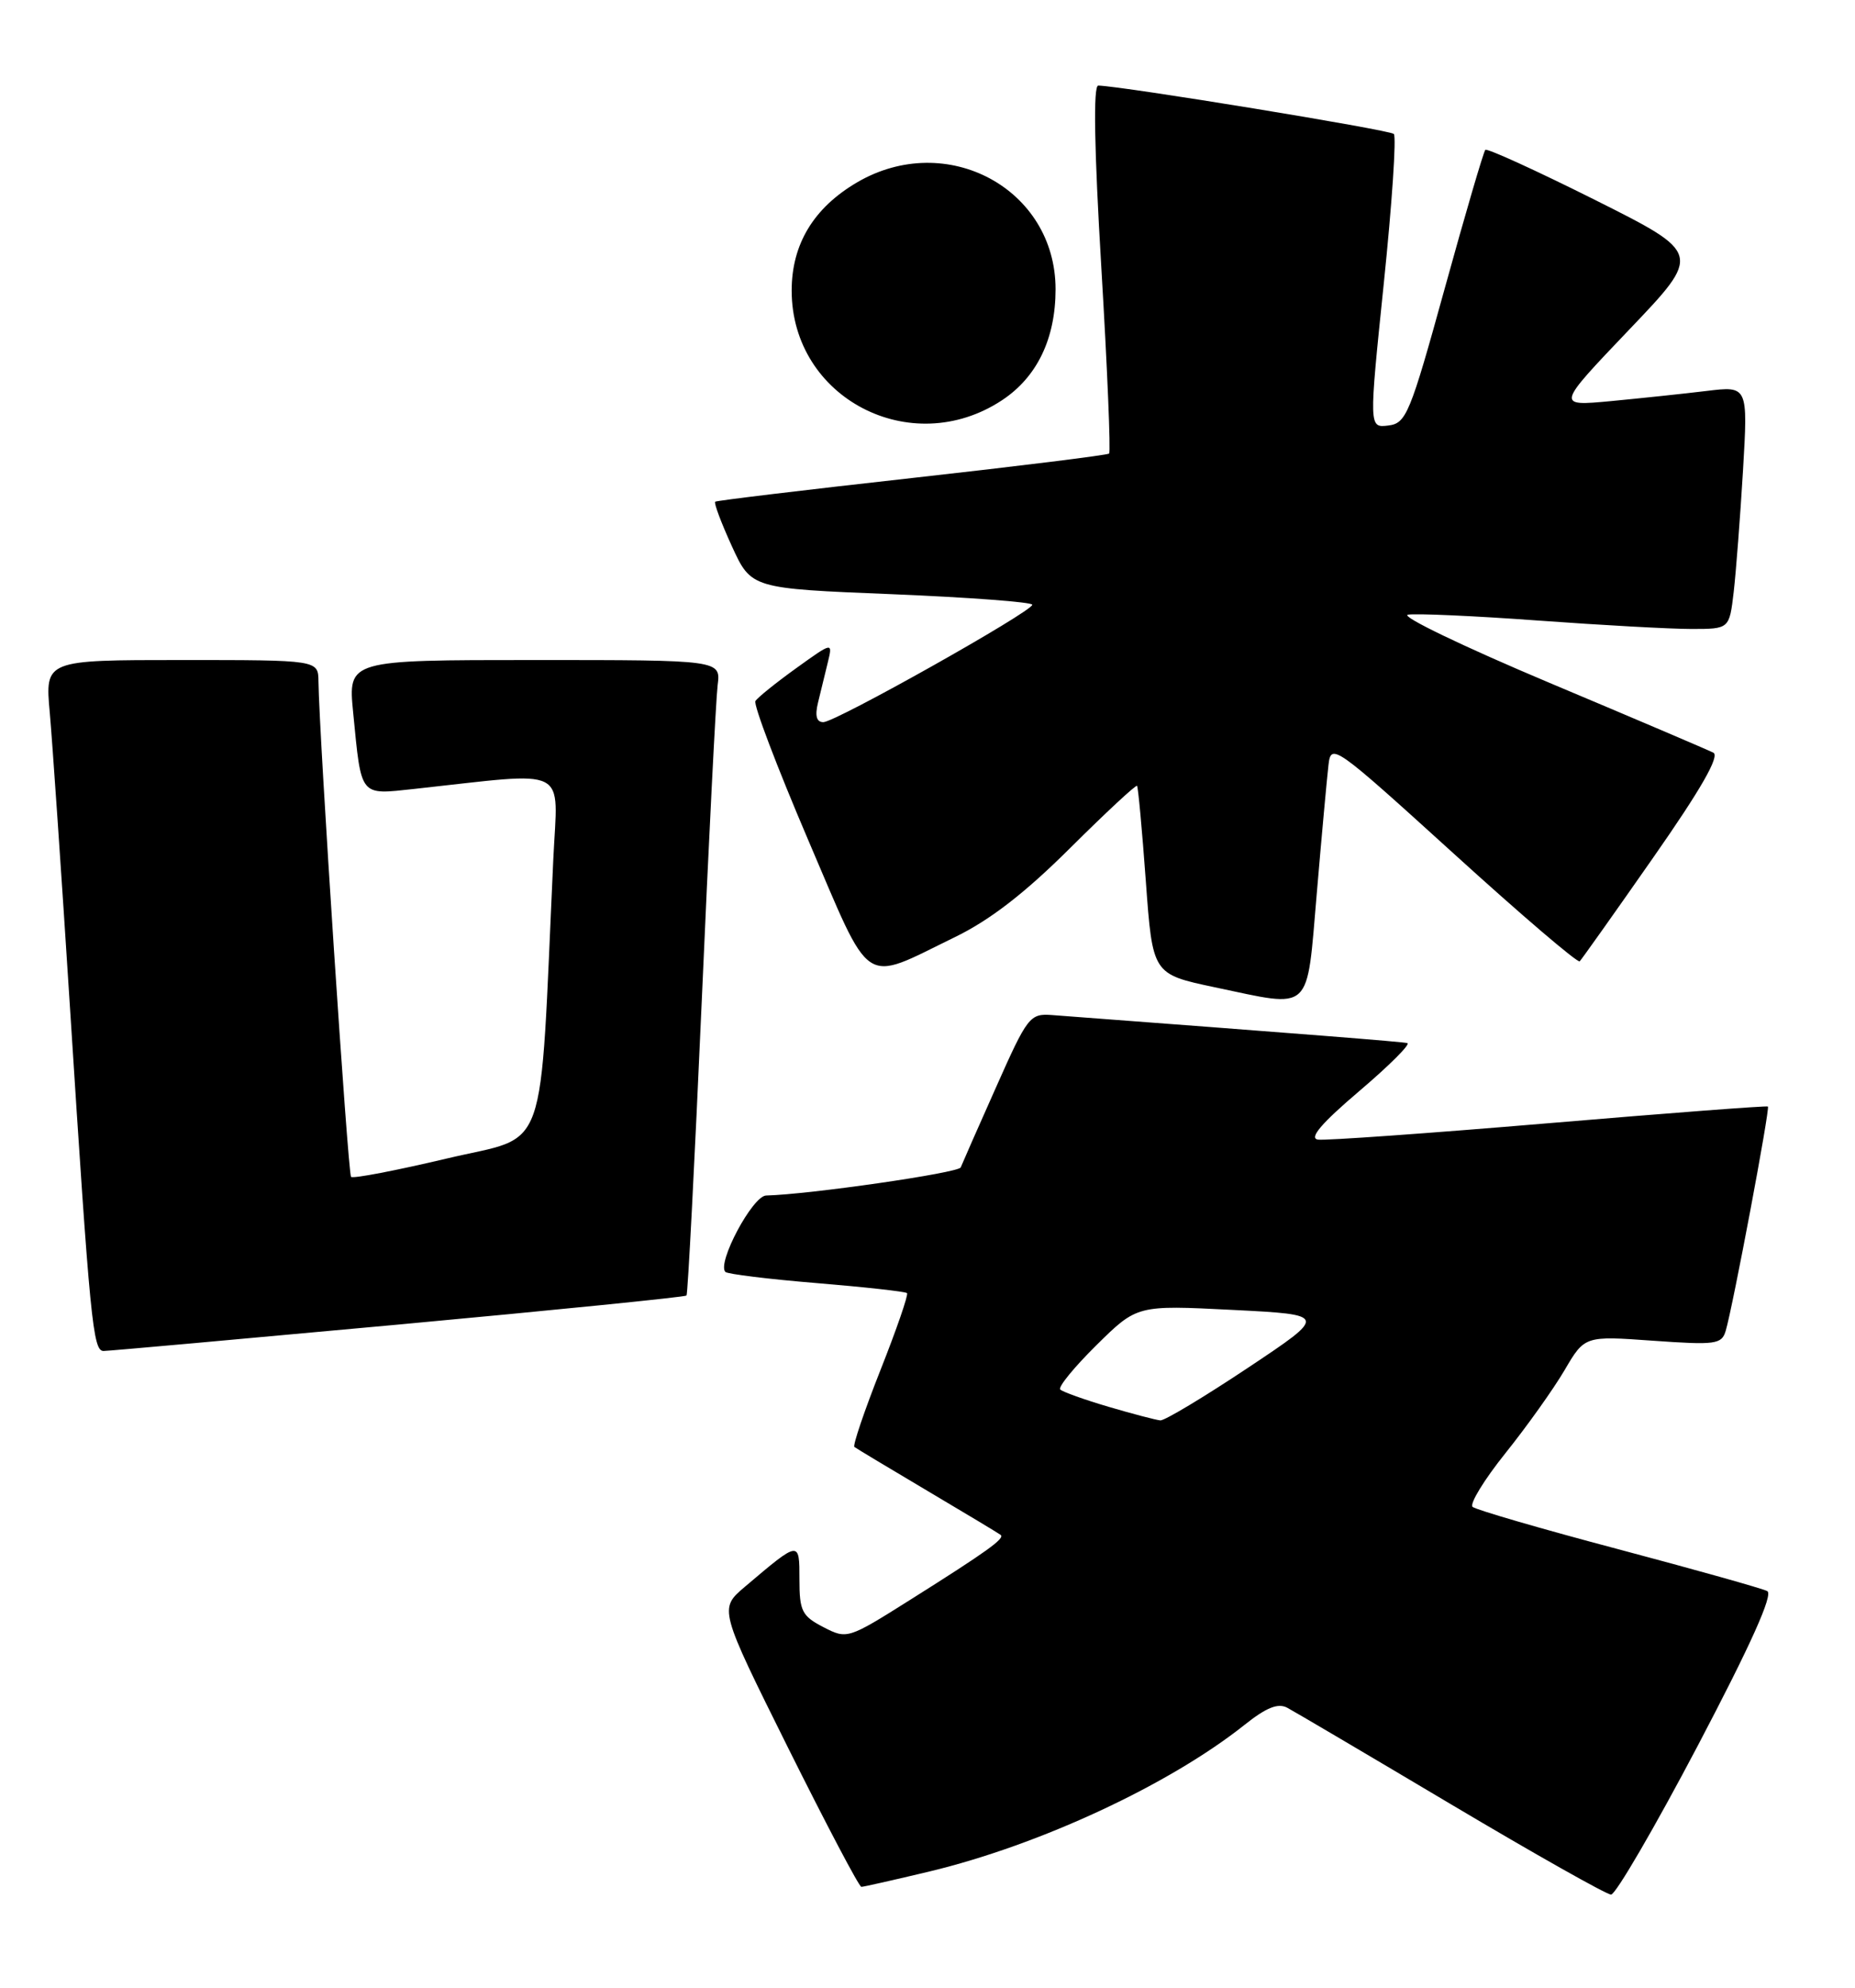 <?xml version="1.0" encoding="UTF-8" standalone="no"?>
<!DOCTYPE svg PUBLIC "-//W3C//DTD SVG 1.1//EN" "http://www.w3.org/Graphics/SVG/1.1/DTD/svg11.dtd" >
<svg xmlns="http://www.w3.org/2000/svg" xmlns:xlink="http://www.w3.org/1999/xlink" version="1.1" viewBox="0 0 239 256">
 <g >
 <path fill="currentColor"
d=" M 218.77 224.76 C 225.60 211.76 228.50 205.31 227.69 204.90 C 227.04 204.56 218.40 202.14 208.50 199.51 C 198.60 196.89 190.16 194.43 189.73 194.06 C 189.31 193.68 191.22 190.56 193.97 187.13 C 196.72 183.70 200.14 178.90 201.57 176.47 C 204.17 172.03 204.17 172.03 212.97 172.66 C 221.04 173.23 221.82 173.13 222.34 171.39 C 223.27 168.26 228.07 142.74 227.78 142.50 C 227.62 142.38 214.90 143.35 199.50 144.65 C 184.10 145.95 170.73 146.90 169.80 146.76 C 168.62 146.58 170.26 144.65 175.12 140.52 C 178.98 137.24 181.78 134.45 181.32 134.33 C 180.65 134.16 168.53 133.20 135.53 130.72 C 132.69 130.51 132.38 130.91 128.34 140.00 C 126.01 145.22 123.96 149.88 123.78 150.34 C 123.49 151.05 104.29 153.82 98.71 153.96 C 96.96 154.00 92.34 162.67 93.46 163.80 C 93.74 164.08 99.04 164.73 105.24 165.24 C 111.43 165.75 116.66 166.33 116.86 166.53 C 117.06 166.73 115.52 171.19 113.44 176.44 C 111.36 181.70 109.85 186.15 110.08 186.34 C 110.31 186.52 114.55 189.07 119.50 192.00 C 124.45 194.93 128.69 197.48 128.93 197.67 C 129.49 198.13 127.19 199.78 117.33 205.99 C 109.23 211.09 109.14 211.12 106.08 209.54 C 103.33 208.12 103.00 207.47 103.00 203.42 C 103.00 198.36 103.05 198.35 95.98 204.34 C 92.63 207.18 92.63 207.18 101.54 225.09 C 106.45 234.94 110.69 243.00 110.98 242.99 C 111.27 242.99 115.23 242.09 119.80 241.00 C 133.99 237.59 150.67 229.83 160.36 222.12 C 163.16 219.89 164.67 219.29 165.86 219.93 C 166.76 220.41 176.28 226.02 187.00 232.39 C 197.72 238.76 206.98 243.98 207.57 243.99 C 208.16 243.99 213.20 235.34 218.77 224.76 Z  M 51.32 170.58 C 71.57 168.71 88.28 167.03 88.45 166.84 C 88.62 166.66 89.50 149.62 90.41 129.00 C 91.31 108.38 92.24 90.04 92.46 88.25 C 92.87 85.00 92.87 85.00 68.86 85.00 C 44.84 85.00 44.84 85.00 45.50 91.75 C 46.58 102.74 46.27 102.36 53.36 101.60 C 73.68 99.39 71.86 98.47 71.29 110.61 C 69.47 149.89 70.84 146.04 57.59 149.19 C 51.04 150.74 45.48 151.81 45.23 151.56 C 44.83 151.16 41.12 94.75 41.03 87.75 C 41.00 85.00 41.00 85.00 23.40 85.00 C 5.80 85.00 5.80 85.00 6.41 91.75 C 6.74 95.46 7.91 112.45 9.00 129.50 C 11.61 170.32 11.97 174.00 13.35 173.98 C 13.98 173.98 31.07 172.44 51.32 170.58 Z  M 169.66 115.00 C 170.29 107.58 170.97 100.17 171.16 98.54 C 171.49 95.66 171.85 95.91 187.29 109.92 C 195.97 117.81 203.28 124.05 203.53 123.80 C 203.78 123.55 208.04 117.55 212.99 110.46 C 219.15 101.65 221.60 97.37 220.75 96.93 C 220.06 96.58 210.52 92.51 199.55 87.90 C 188.58 83.28 180.40 79.35 181.39 79.16 C 182.37 78.98 189.89 79.31 198.11 79.91 C 206.32 80.51 215.24 81.00 217.93 81.00 C 222.81 81.00 222.81 81.00 223.37 76.25 C 223.67 73.64 224.21 66.59 224.57 60.60 C 225.21 49.70 225.21 49.70 219.86 50.35 C 216.91 50.71 211.35 51.29 207.50 51.66 C 200.50 52.31 200.50 52.31 209.88 42.48 C 219.27 32.65 219.27 32.65 205.53 25.76 C 197.97 21.98 191.60 19.07 191.37 19.30 C 191.14 19.53 188.79 27.55 186.15 37.11 C 181.66 53.37 181.18 54.52 178.86 54.80 C 176.37 55.10 176.37 55.10 178.29 36.49 C 179.35 26.25 179.93 17.59 179.58 17.25 C 179.05 16.72 144.60 11.09 141.50 11.02 C 140.84 11.01 140.98 19.11 141.90 34.52 C 142.67 47.45 143.12 58.20 142.90 58.41 C 142.68 58.61 131.25 60.03 117.50 61.56 C 103.75 63.09 92.34 64.46 92.15 64.61 C 91.95 64.75 92.92 67.33 94.29 70.33 C 96.79 75.79 96.79 75.79 114.90 76.52 C 124.85 76.93 133.00 77.54 133.00 77.88 C 132.99 78.76 107.65 93.00 106.08 93.00 C 105.20 93.00 104.98 92.19 105.39 90.50 C 105.73 89.12 106.29 86.80 106.65 85.33 C 107.30 82.66 107.30 82.66 102.57 86.06 C 99.97 87.93 97.61 89.83 97.33 90.28 C 97.05 90.73 100.10 98.75 104.10 108.11 C 112.44 127.57 110.92 126.57 123.00 120.70 C 127.54 118.50 132.03 115.03 137.87 109.22 C 142.47 104.65 146.35 101.04 146.50 101.20 C 146.64 101.37 147.15 106.89 147.63 113.48 C 148.50 125.45 148.50 125.45 156.50 127.14 C 169.22 129.81 168.31 130.65 169.66 115.00 Z  M 129.09 51.55 C 133.61 48.57 136.00 43.62 136.00 37.25 C 136.00 24.30 121.95 16.74 110.42 23.49 C 104.83 26.77 102.00 31.45 102.00 37.42 C 102.00 51.26 117.37 59.27 129.09 51.55 Z  M 142.83 181.17 C 139.71 180.25 136.91 179.25 136.60 178.94 C 136.30 178.63 138.40 176.06 141.27 173.23 C 146.50 168.07 146.50 168.07 158.78 168.69 C 171.05 169.31 171.05 169.31 160.78 176.15 C 155.12 179.92 150.05 182.96 149.50 182.92 C 148.95 182.87 145.95 182.09 142.83 181.17 Z "/>
</g>
</svg>